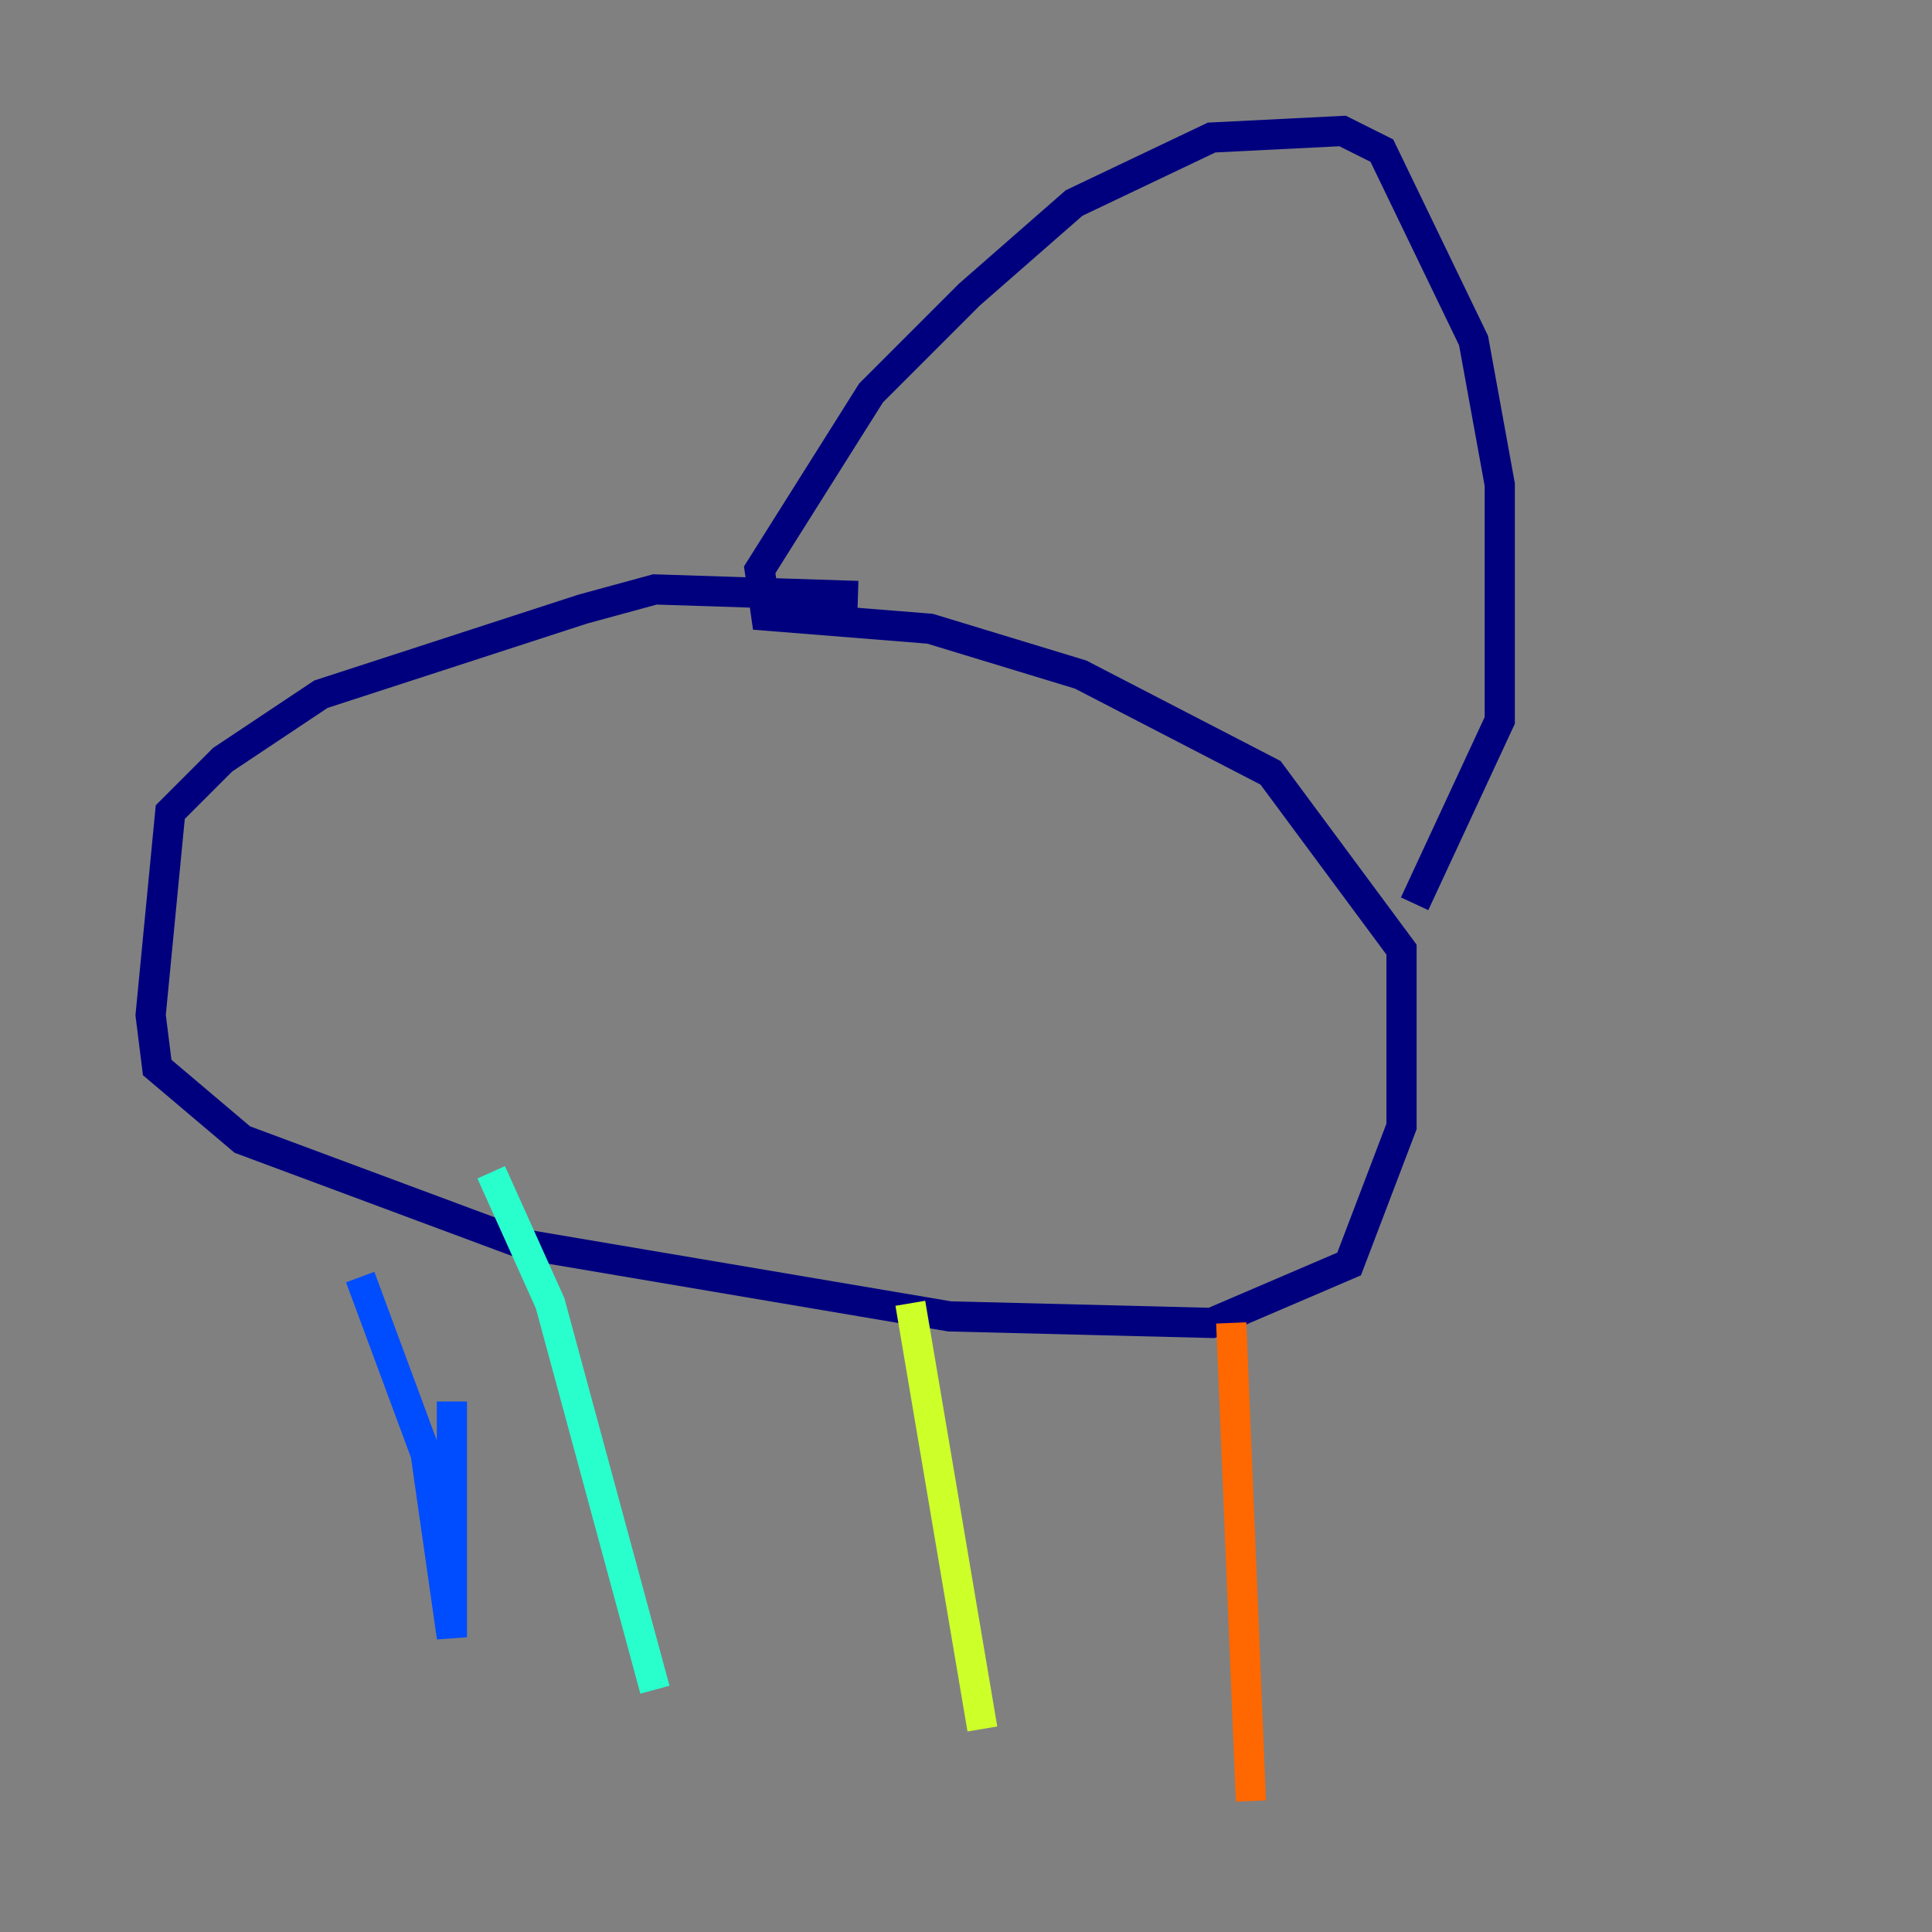 <?xml version="1.0" encoding="utf-8" ?>
<svg baseProfile="tiny" height="128" version="1.2" viewBox="0,0,128,128" width="128" xmlns="http://www.w3.org/2000/svg" xmlns:ev="http://www.w3.org/2001/xml-events" xmlns:xlink="http://www.w3.org/1999/xlink"><rect x="0" y="0" width="128" height="128" fill="#808080" stroke="none"/><defs /><polyline fill="none" points="56.841,39.485 43.39,39.051 38.617,40.352 21.261,45.993 14.752,50.332 11.281,53.803 9.98,67.254 10.414,70.725 16.054,75.498 34.712,82.441 62.915,87.214 80.271,87.647 89.383,83.742 92.854,74.63 92.854,62.915 84.176,51.2 71.593,44.691 61.614,41.654 50.766,40.786 50.332,37.749 57.709,26.034 64.217,19.525 71.159,13.451 80.271,9.112 88.949,8.678 91.552,9.98 97.627,22.563 99.363,32.108 99.363,47.729 93.722,59.878" stroke="#00007f" stroke-width="2" /><polyline fill="none" points="23.864,84.61 28.203,96.325 29.939,108.475 29.939,92.854" stroke="#004cff" stroke-width="2" /><polyline fill="none" points="32.542,77.668 36.447,86.346 43.39,111.946" stroke="#29ffcd" stroke-width="2" /><polyline fill="none" points="60.312,86.346 65.085,114.549" stroke="#cdff29" stroke-width="2" /><polyline fill="none" points="81.573,87.647 82.875,119.322" stroke="#ff6700" stroke-width="2" /><polyline fill="none" points="8.678,49.898 8.678,49.898" stroke="#7f0000" stroke-width="2" /></svg>